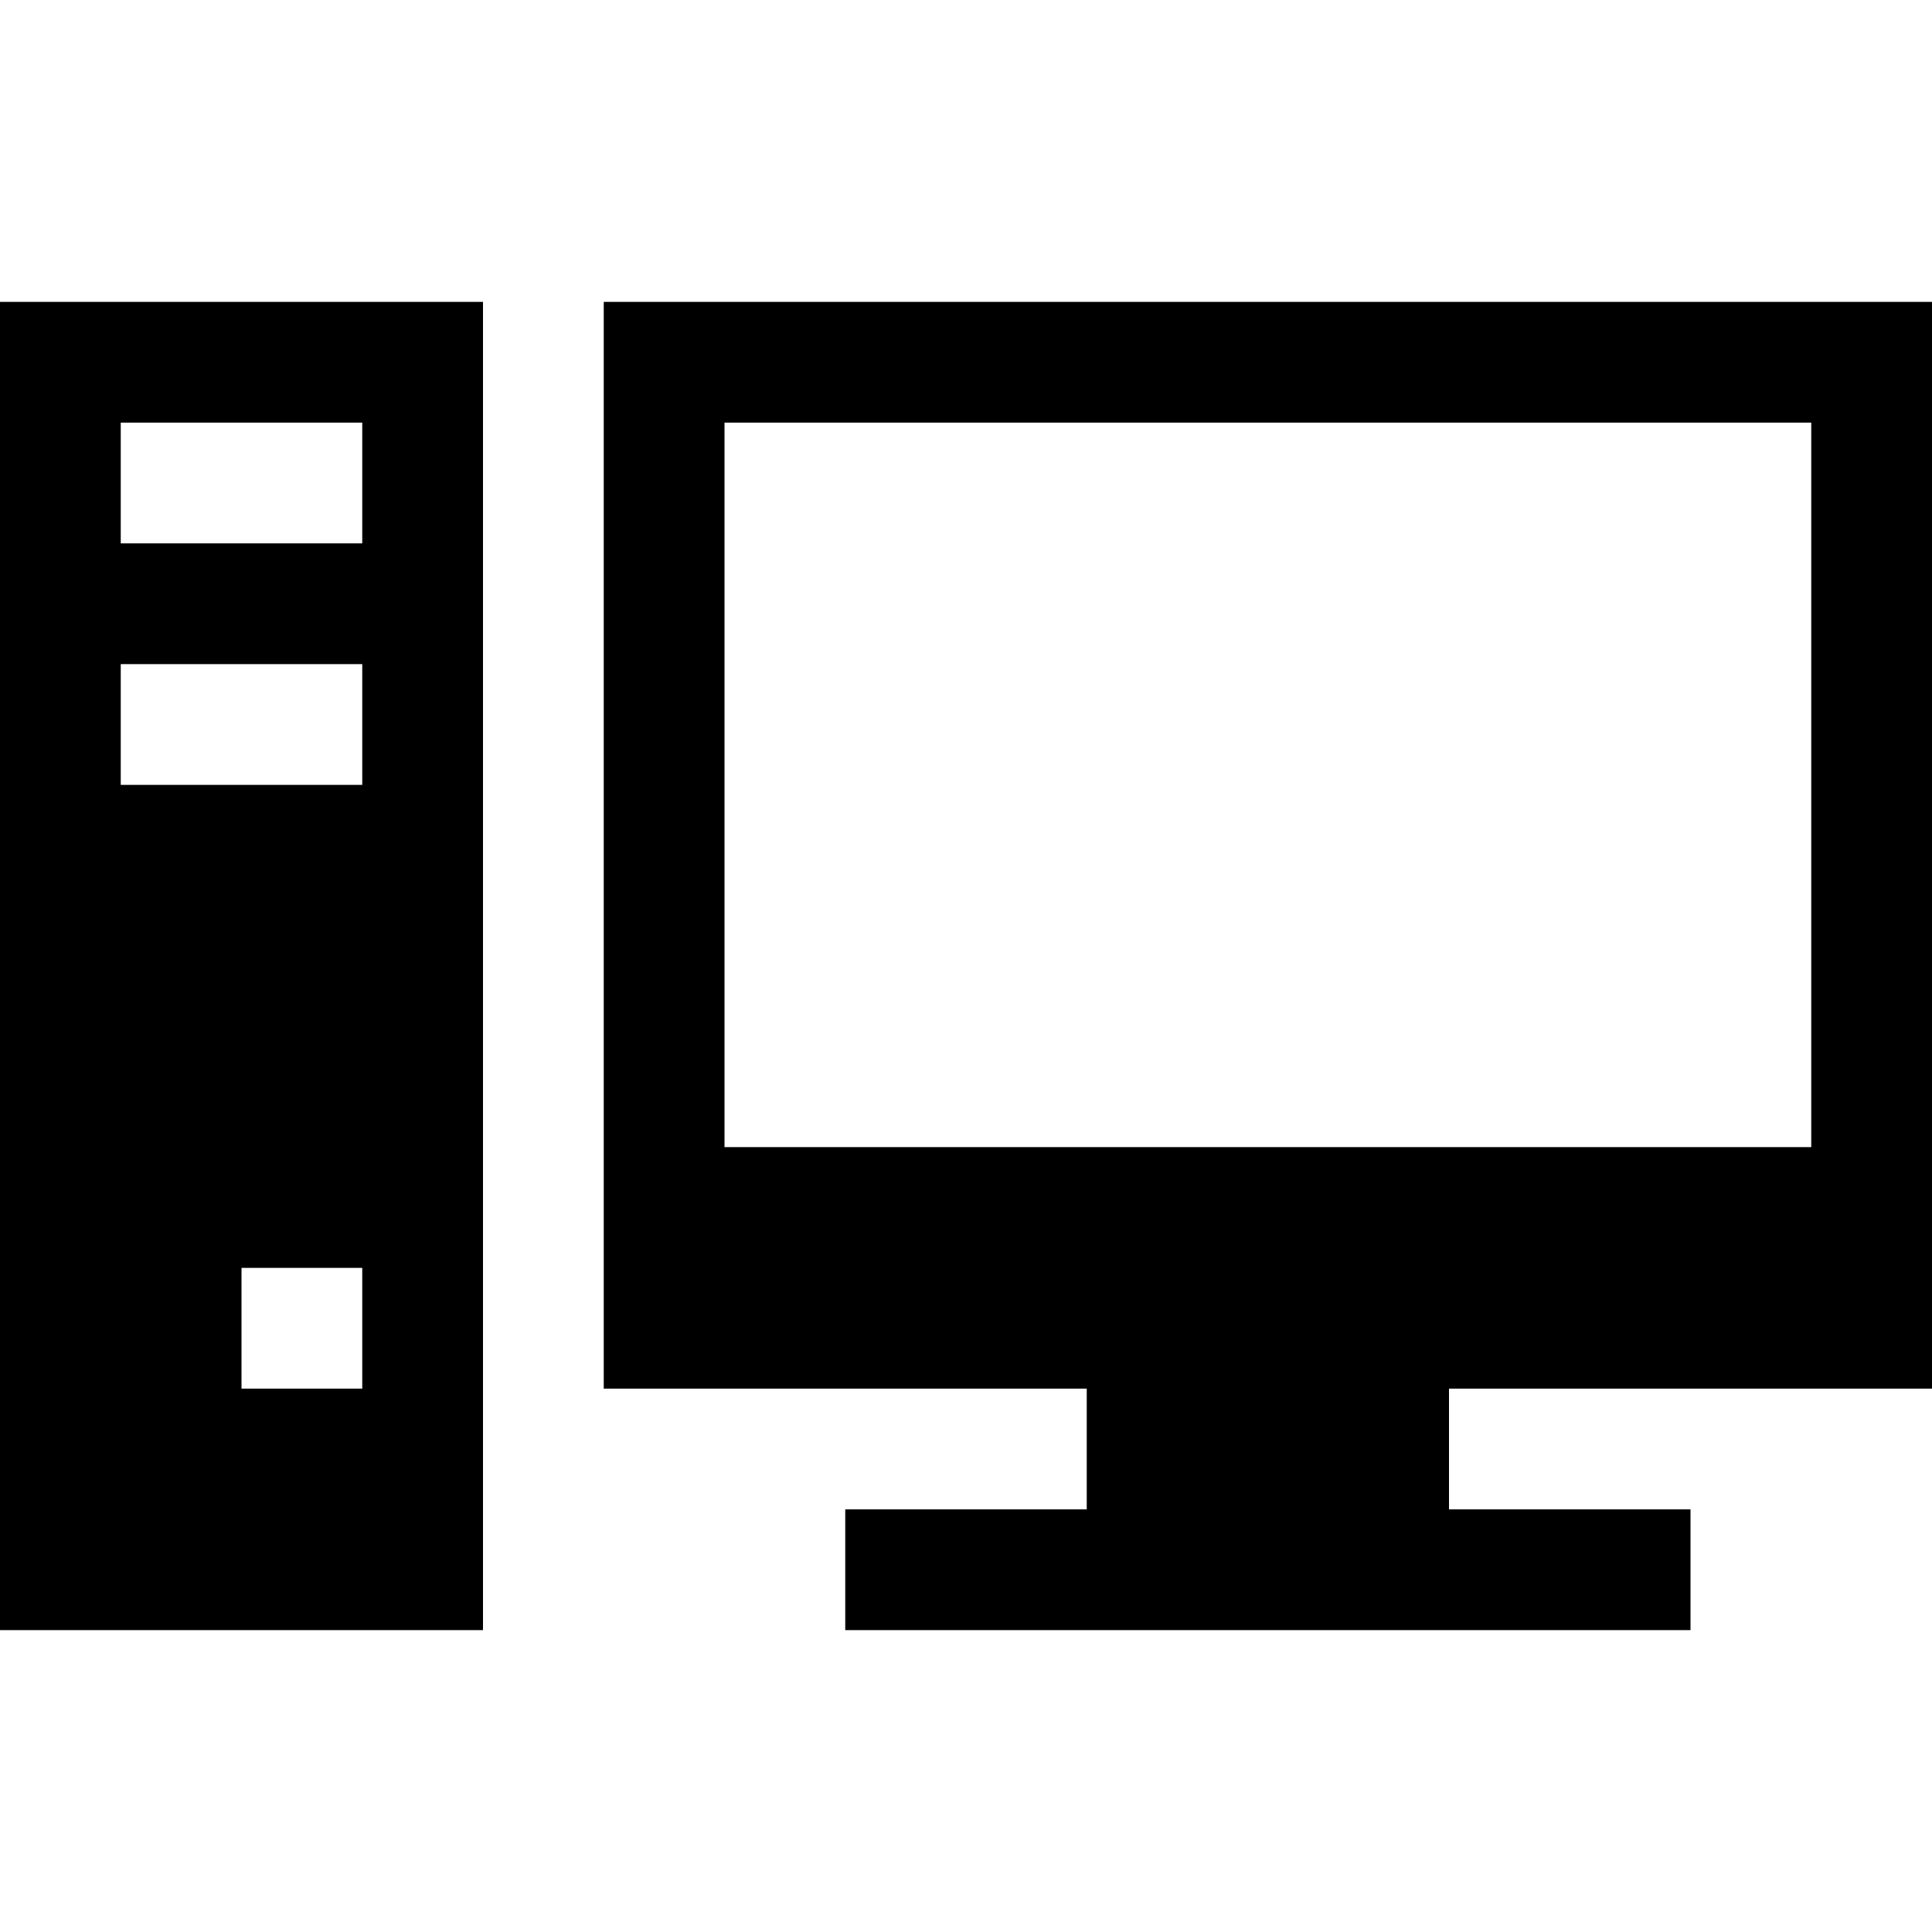 <?xml version="1.0" encoding="utf-8"?>
<!-- Generator: Adobe Illustrator 16.0.0, SVG Export Plug-In . SVG Version: 6.00 Build 0)  -->
<!DOCTYPE svg PUBLIC "-//W3C//DTD SVG 1.1//EN" "http://www.w3.org/Graphics/SVG/1.1/DTD/svg11.dtd">
<svg version="1.1" id="Layer_1" xmlns="http://www.w3.org/2000/svg" xmlns:xlink="http://www.w3.org/1999/xlink" x="0px" y="0px"
	 width="512px" height="512px" viewBox="0 0 512 512" enable-background="new 0 0 512 512" xml:space="preserve">
<g>
	<path d="M512,368V80H160v288h128v32h-64v32h224v-32h-64v-32H512z M192,304V112h288v192H192z"/>
	<path d="M0,432h128V80H0V432z M96,368H64v-32h32V368z M32,112h64v32H32V112z M32,176h64v32H32V176z"/>
</g>
</svg>

